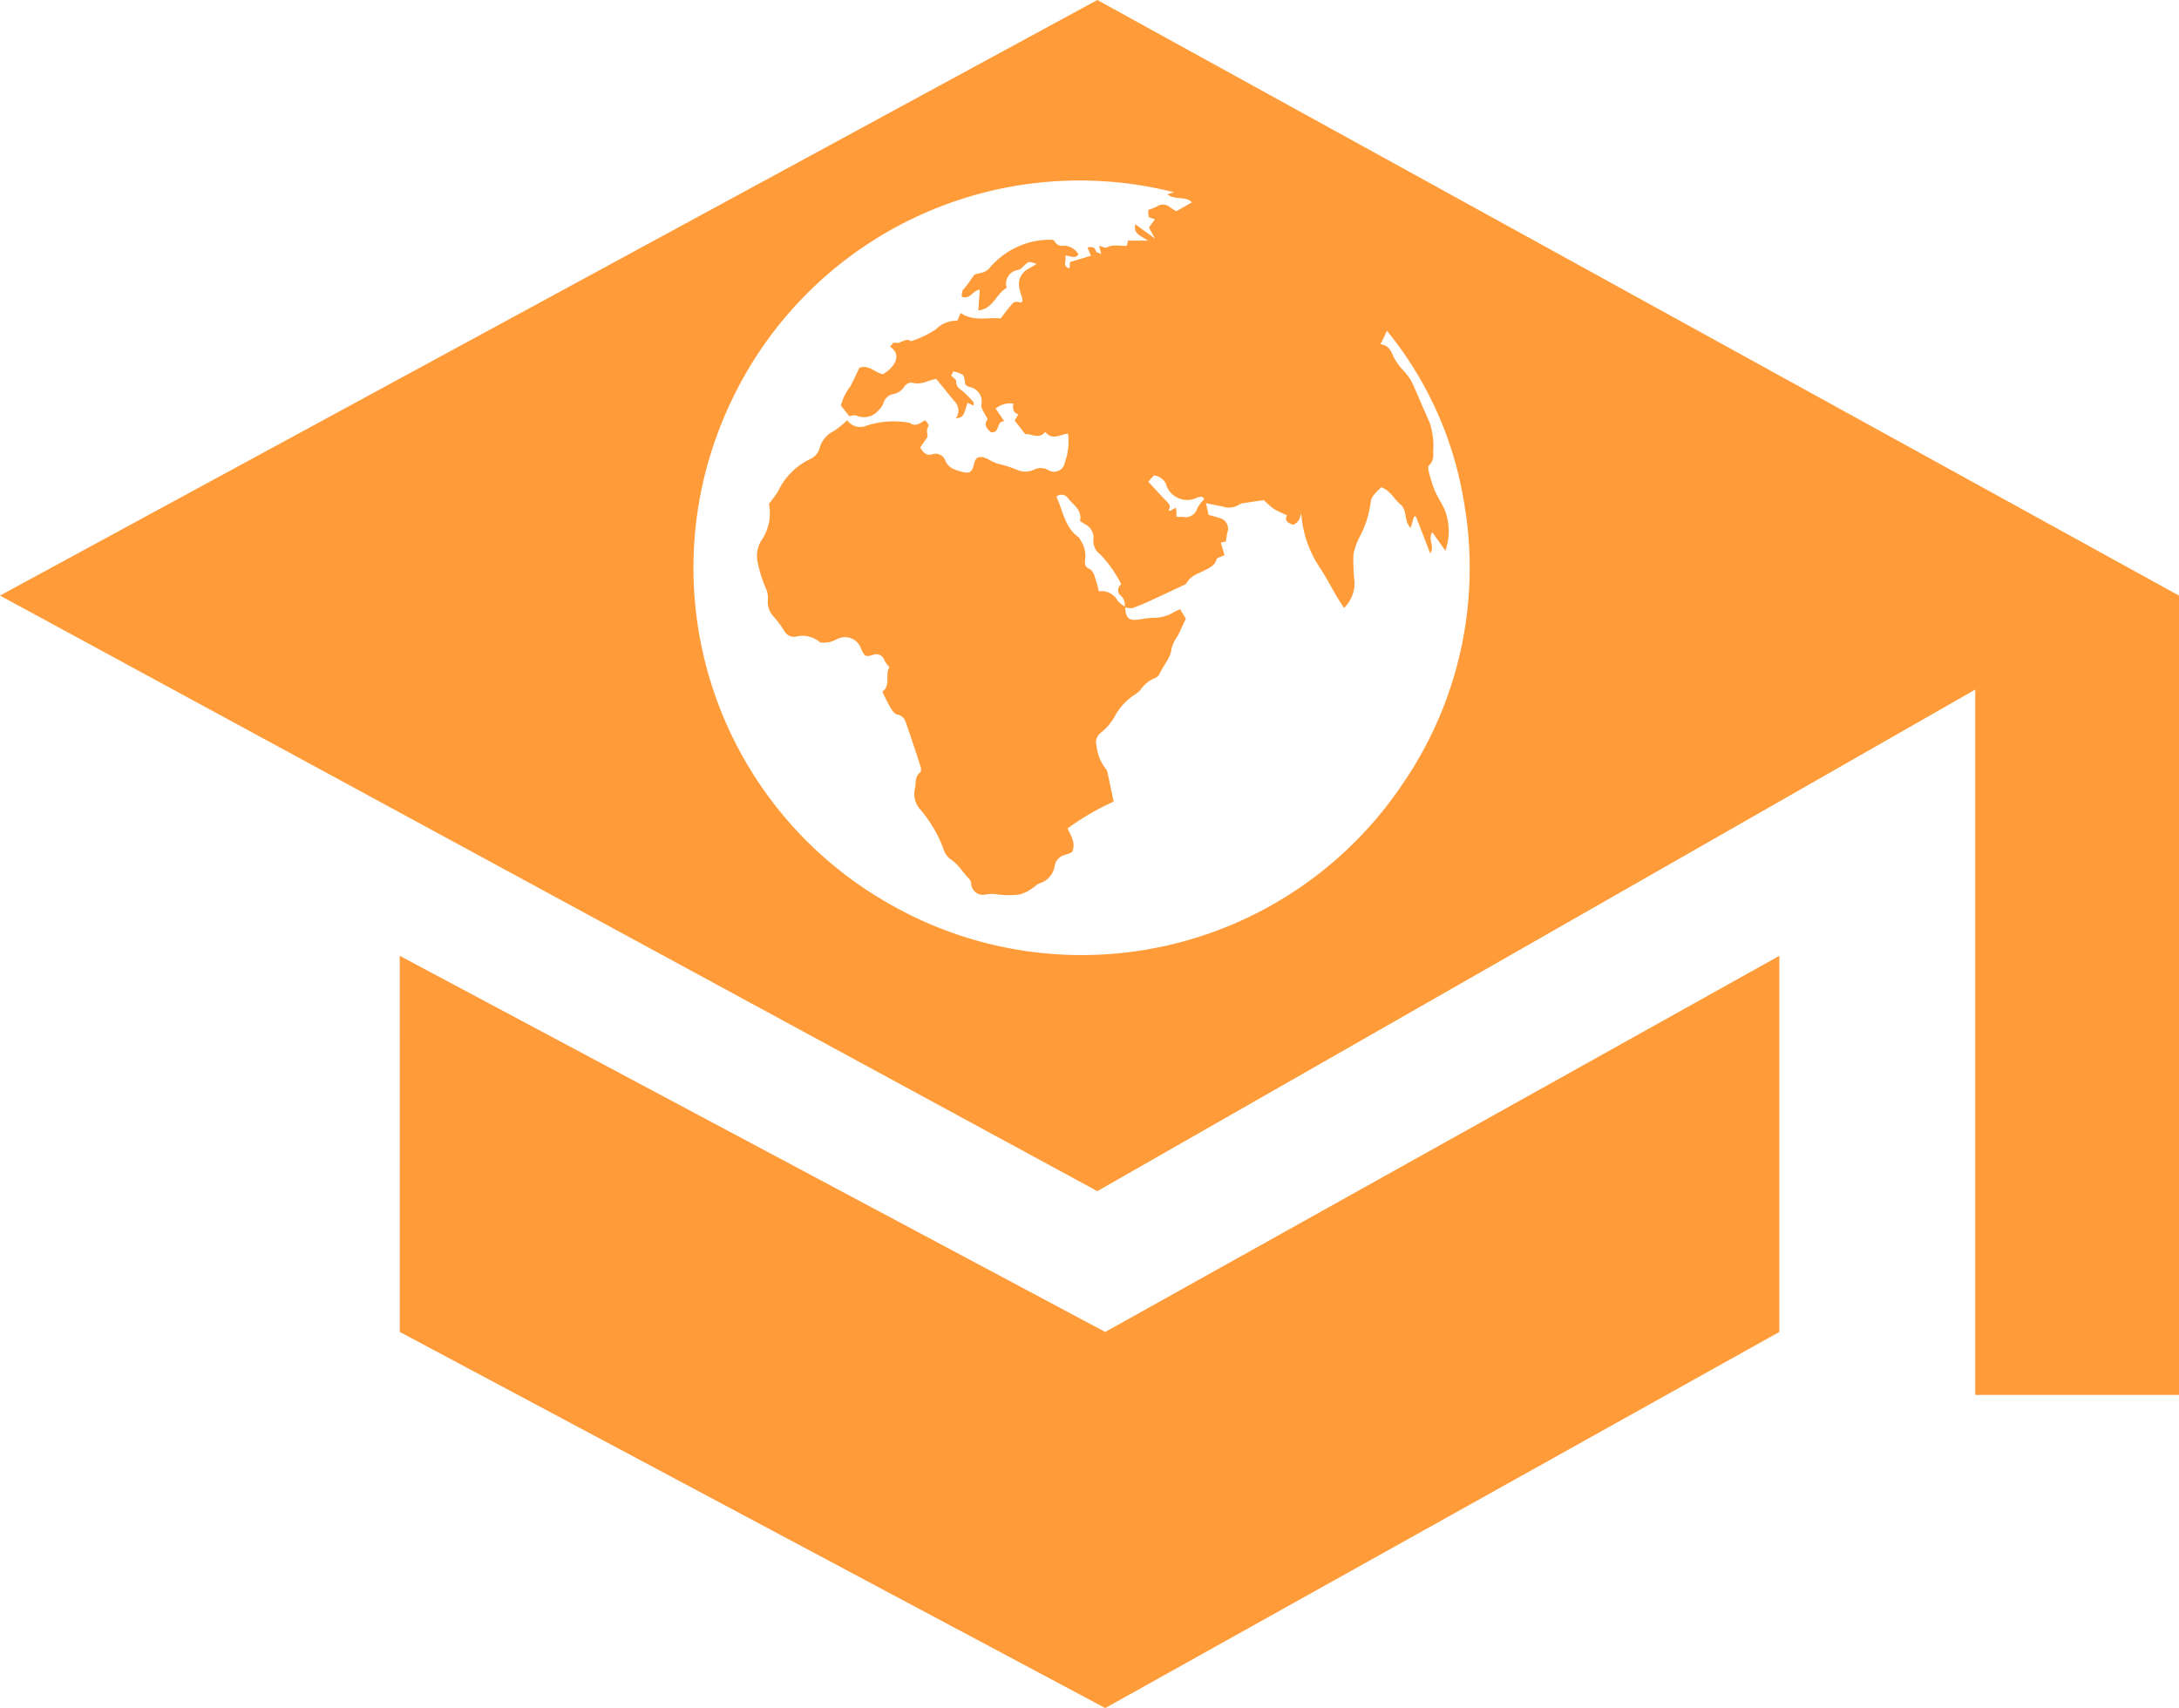 <svg id="Group_504" data-name="Group 504" xmlns="http://www.w3.org/2000/svg" width="34.659" height="27.174" viewBox="0 0 34.659 27.174">
  <path id="Path_1645" data-name="Path 1645" d="M410.821-691.134l11.222,5.984,10.722-5.984v5.984l-10.722,5.984-11.221-5.984Z" transform="translate(-404.463 706.34)" fill="#ff9c39"/>
  <path id="Path_1646" data-name="Path 1646" d="M404.882-747.075,387.428-737.6l17.454,9.475,13.964-7.979v11.221h3.241V-737.6Zm1.7,7.943a.576.576,0,0,0-.11.142.193.193,0,0,1-.231.138c-.029,0-.059,0-.1,0,0-.046,0-.088-.008-.147l-.1.053s-.017-.015-.016-.018c.043-.067,0-.1-.045-.147-.092-.095-.181-.193-.279-.3l.088-.1a.234.234,0,0,1,.208.18.351.351,0,0,0,.46.182c.054-.024.1-.043.132.012Zm3.21,4.447a6.149,6.149,0,0,1-8.154,2.026,6.144,6.144,0,0,1-2.614-7.957,6.128,6.128,0,0,1,7.08-3.4l-.109.031c.117.1.287.023.392.129l-.249.141a.814.814,0,0,1-.1-.064.172.172,0,0,0-.211-.01,1.033,1.033,0,0,1-.137.055l.008.113.1.036-.095.128.094.176-.311-.227c-.035.159.091.183.2.261h-.317l-.016.082c-.106.009-.214-.029-.318.026-.028.015-.078-.015-.125-.025l.034.13c-.042-.02-.08-.026-.084-.042-.018-.07-.062-.076-.135-.063l.055.133-.334.1-.005.1c-.134-.035-.034-.135-.072-.2.071-.013.149.064.214-.021a.276.276,0,0,0-.24-.14.132.132,0,0,1-.142-.071.052.052,0,0,0-.039-.022,1.222,1.222,0,0,0-.5.09,1.27,1.27,0,0,0-.509.376.236.236,0,0,1-.09.052c-.049.018-.117.016-.144.049s-.049.066-.071.1a1.256,1.256,0,0,1-.1.125c-.023.025-.017.074-.025.112.135.058.176-.1.289-.111l-.023.331c.243-.026.28-.268.452-.359a.217.217,0,0,1,.024-.186.218.218,0,0,1,.16-.1c.046-.012.083-.061.122-.095s.052-.043.168,0c-.047.029-.084.053-.122.074a.28.28,0,0,0-.159.234.6.6,0,0,0,.043.2c.026.087.018.117-.044.1-.083-.023-.106.03-.142.071-.053.062-.1.128-.146.187-.219-.018-.436.052-.637-.086l-.053.124a.45.45,0,0,0-.337.133,1.492,1.492,0,0,1-.4.192c-.091-.068-.167.058-.259.02-.015-.005-.05.042-.077.066.164.1.135.285-.107.439-.128-.018-.222-.161-.38-.1-.044.093-.09.2-.145.3a.786.786,0,0,0-.146.3l.132.167c.027,0,.078-.023.114-.008a.3.3,0,0,0,.351-.084.311.311,0,0,0,.077-.109.2.2,0,0,1,.156-.149.262.262,0,0,0,.182-.125.141.141,0,0,1,.117-.058c.145.045.263-.039.386-.059l.286.351a.211.211,0,0,1,.027.277c.114-.017.123-.031.184-.248l.1.044c0-.021,0-.042,0-.05a1.714,1.714,0,0,0-.172-.176c-.059-.045-.113-.077-.108-.165,0-.026-.049-.055-.078-.086l.032-.066a.419.419,0,0,1,.151.055c.034.032.027.092.043.156a.267.267,0,0,0,.059.035.237.237,0,0,1,.195.283c-.008.068.059.146.1.234-.067.074-.023.145.053.205.151.015.076-.176.211-.176l-.137-.2a.351.351,0,0,1,.281-.08c-.013.075-.005.146.08.17l-.059.1.17.217c.095-.015.209.091.317-.037.117.146.239.035.362.028a.954.954,0,0,1-.05.454.172.172,0,0,1-.1.136.172.172,0,0,1-.167-.012.234.234,0,0,0-.218-.008.323.323,0,0,1-.287,0,2.048,2.048,0,0,0-.3-.093,1.118,1.118,0,0,1-.122-.055.454.454,0,0,0-.093-.044c-.1-.02-.135.008-.159.107-.03.129-.071.157-.2.12-.105-.031-.211-.058-.259-.184a.162.162,0,0,0-.205-.092c-.093.025-.142-.025-.191-.109l.117-.169c0-.054-.021-.106,0-.138.032-.058,0-.085-.043-.126-.071.043-.147.112-.241.041a1.4,1.4,0,0,0-.686.044.252.252,0,0,1-.309-.086,1.275,1.275,0,0,1-.218.175.43.43,0,0,0-.219.261.261.261,0,0,1-.147.18,1.082,1.082,0,0,0-.513.51c-.041.071-.095.134-.147.207a.761.761,0,0,1-.12.579.468.468,0,0,0-.056.363,2.02,2.02,0,0,0,.139.429.389.389,0,0,1,.018.172.339.339,0,0,0,.1.255,1.862,1.862,0,0,1,.166.227.172.172,0,0,0,.178.086.421.421,0,0,1,.372.078c.033.029.112.015.167.008a.726.726,0,0,0,.13-.052.268.268,0,0,1,.221-.005.268.268,0,0,1,.15.163c.059.122.065.132.181.1a.143.143,0,0,1,.119,0,.143.143,0,0,1,.075.092.52.52,0,0,0,.077.1c-.078.117.028.283-.113.393.049.1.089.185.139.268.023.039.059.086.1.094.109.023.129.107.157.191.022.066.046.131.068.2.05.149.1.3.146.447.008.025.006.071-.009.083-.088.066-.064.164-.081.25a.364.364,0,0,0,.085.341,2.1,2.1,0,0,1,.374.646.292.292,0,0,0,.1.14c.13.08.2.216.3.315a.137.137,0,0,1,.034.074.186.186,0,0,0,.075.144.186.186,0,0,0,.159.031.581.581,0,0,1,.188,0,1.385,1.385,0,0,0,.351,0,.636.636,0,0,0,.2-.1c.04-.023.073-.065.117-.078a.344.344,0,0,0,.238-.277.217.217,0,0,1,.171-.176.954.954,0,0,0,.106-.043c.063-.143-.015-.253-.073-.375a3.947,3.947,0,0,1,.734-.428c-.034-.16-.063-.3-.092-.431a.181.181,0,0,0-.027-.083.7.7,0,0,1-.153-.377.183.183,0,0,1,.062-.2.872.872,0,0,0,.242-.293.957.957,0,0,1,.3-.316.388.388,0,0,0,.095-.078.5.5,0,0,1,.226-.186.145.145,0,0,0,.077-.067c.059-.14.176-.246.192-.41a.663.663,0,0,1,.1-.2c.042-.087.082-.176.126-.269l-.091-.151c-.042.02-.079.035-.113.055a.6.6,0,0,1-.32.081,1.44,1.44,0,0,0-.208.026c-.176.026-.224-.015-.234-.2h0v0a.587.587,0,0,1-.117-.094.288.288,0,0,0-.3-.152c-.019-.071-.03-.128-.049-.181-.025-.07-.035-.148-.117-.185-.067-.03-.059-.1-.051-.156a.435.435,0,0,0-.076-.292c-.009-.015-.014-.036-.027-.045-.225-.158-.25-.424-.356-.648a.126.126,0,0,1,.1-.029.126.126,0,0,1,.088.06c.09.106.223.185.188.357l.077.05a.237.237,0,0,1,.136.242.263.263,0,0,0,.109.24,1.74,1.74,0,0,1,.234.3,1.733,1.733,0,0,1,.1.176.111.111,0,0,0-.05.093.111.111,0,0,0,.05.093.194.194,0,0,1,.052.176h0v0a.3.3,0,0,0,.128.014,3.631,3.631,0,0,0,.337-.142c.159-.073.318-.148.476-.222.016-.008.036-.015.043-.029.067-.126.2-.156.31-.217.07-.038.145-.07.168-.164.006-.026.069-.038.128-.067l-.059-.2.081-.018c.007-.045.012-.092.022-.137a.175.175,0,0,0-.009-.15.175.175,0,0,0-.122-.088c-.05-.016-.1-.029-.166-.047-.012-.055-.025-.113-.042-.187l.262.053a.306.306,0,0,0,.269-.032.186.186,0,0,1,.083-.024c.1-.016.2-.03.306-.046a1.459,1.459,0,0,0,.161.141,1.659,1.659,0,0,0,.207.1c-.044.093.021.126.1.151a.186.186,0,0,0,.117-.181.291.291,0,0,1,.014.047,1.793,1.793,0,0,0,.293.819c.1.149.183.313.275.468.032.054.067.106.109.172a.557.557,0,0,0,.167-.418,2.9,2.9,0,0,1-.017-.433,1.015,1.015,0,0,1,.105-.293,1.628,1.628,0,0,0,.169-.531c.008-.109.094-.17.166-.245.144.046.2.181.306.27.117.1.051.261.164.378l.053-.184h.031l.226.585c.083-.1-.044-.218.035-.334l.207.293a.931.931,0,0,0-.014-.659c-.048-.106-.117-.205-.161-.313a2.227,2.227,0,0,1-.092-.3c-.007-.027-.009-.072.007-.085a.23.23,0,0,0,.065-.207,1.16,1.16,0,0,0-.059-.484c-.1-.217-.188-.443-.293-.661a.99.99,0,0,0-.128-.165,1.031,1.031,0,0,1-.151-.213c-.039-.1-.077-.176-.206-.2.026-.05.043-.083.059-.117l.043-.095a5.767,5.767,0,0,1,1.219,2.686,6.07,6.07,0,0,1-.906,4.43Z" transform="translate(-387.428 747.075)" fill="#ff9c39"/>
</svg>
